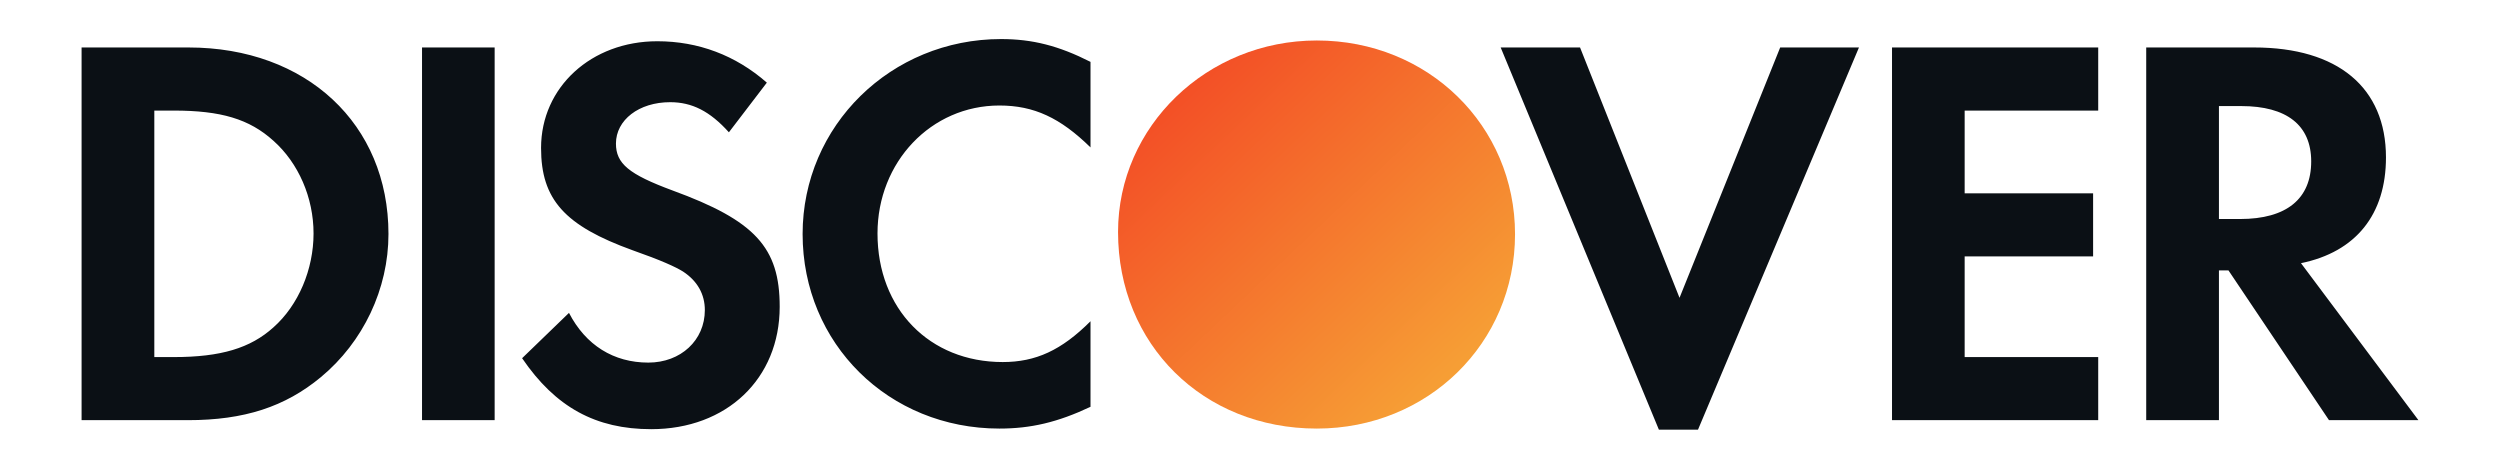 <svg width="256" height="48" viewBox="0 0 256 48" fill="none" xmlns="http://www.w3.org/2000/svg">
<path d="M134.842 4.146C123.605 4.146 114.488 12.924 114.488 23.758C114.488 35.276 123.209 43.886 134.842 43.886C146.184 43.886 155.139 35.162 155.139 23.984C155.139 12.872 146.244 4.146 134.842 4.146Z" fill="url(#paint0_linear_3_7071)"/>
<path d="M19.295 4.861H8.354V43.025H19.238C25.013 43.025 29.19 41.657 32.854 38.622C37.201 35.016 39.779 29.58 39.779 23.962C39.779 12.694 31.362 4.861 19.295 4.861ZM27.997 33.525C25.645 35.648 22.616 36.565 17.802 36.565H15.802V11.323H17.802C22.616 11.323 25.529 12.182 27.997 14.412C30.572 16.701 32.107 20.246 32.107 23.907C32.107 27.575 30.572 31.244 27.997 33.525ZM43.215 43.025H50.652V4.861H43.215V43.025ZM68.858 19.5C64.388 17.844 63.073 16.752 63.073 14.699C63.073 12.294 65.415 10.464 68.625 10.464C70.856 10.464 72.688 11.379 74.639 13.547L78.525 8.463C75.321 5.652 71.487 4.224 67.306 4.224C60.56 4.224 55.405 8.919 55.405 15.15C55.405 20.42 57.807 23.107 64.791 25.631C67.711 26.656 69.196 27.339 69.942 27.806C71.429 28.78 72.176 30.148 72.176 31.75C72.176 34.844 69.713 37.13 66.389 37.13C62.841 37.13 59.983 35.358 58.264 32.039L53.463 36.68C56.89 41.709 61.011 43.947 66.683 43.947C74.408 43.947 79.841 38.79 79.841 31.41C79.841 25.343 77.33 22.595 68.858 19.5ZM82.187 23.962C82.187 35.19 91.003 43.886 102.337 43.886C105.541 43.886 108.288 43.253 111.668 41.657V32.896C108.688 35.875 106.055 37.074 102.677 37.074C95.181 37.074 89.856 31.636 89.856 23.907C89.856 16.585 95.348 10.804 102.337 10.804C105.879 10.804 108.574 12.063 111.668 15.095V6.336C108.406 4.681 105.712 4 102.507 4C91.23 4 82.187 12.872 82.187 23.962ZM171.983 30.497L161.796 4.861H153.669L169.871 44H173.874L190.358 4.861H182.291L171.983 30.497ZM193.742 43.025H214.857V36.565H201.181V26.256H214.334V19.794H201.181V11.323H214.857V4.861H193.742V43.025ZM244.323 16.124C244.323 8.975 239.408 4.861 230.819 4.861H219.772V43.025H227.219V27.687H228.194L238.49 43.025H247.647L235.621 26.949C241.238 25.801 244.323 21.965 244.323 16.124ZM229.385 22.427H227.219V10.862H229.504C234.15 10.862 236.667 12.814 236.667 16.528C236.667 20.359 234.15 22.427 229.385 22.427Z" fill="#0B1015"/>
<defs>
<linearGradient id="paint0_linear_3_7071" x1="122.38" y1="7.747" x2="149.849" y2="36.758" gradientUnits="userSpaceOnUse">
<stop stop-color="#F34F26"/>
<stop offset="1" stop-color="#F69E35"/>
</linearGradient>
</defs>
</svg>
